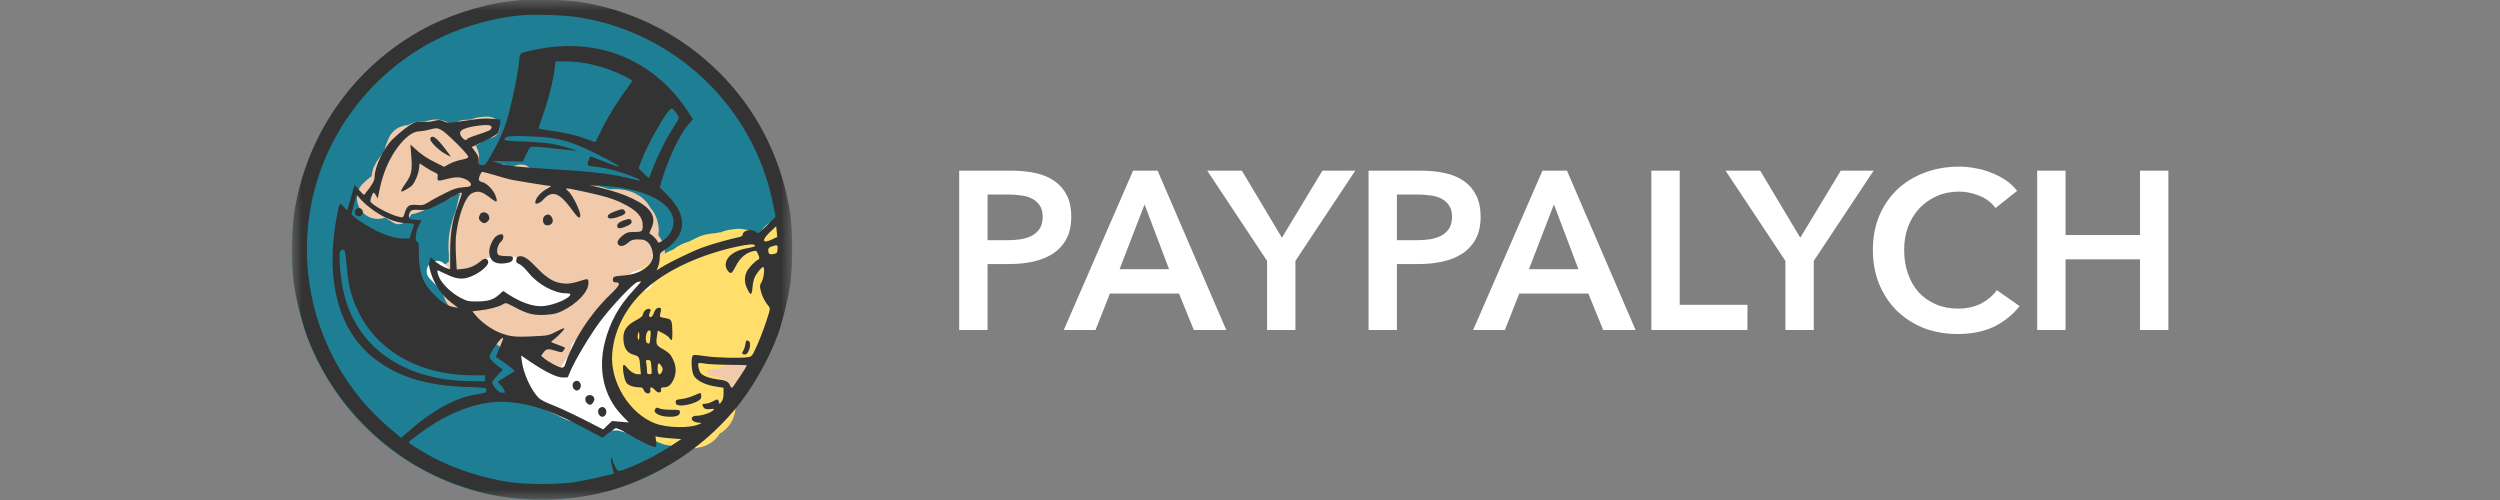 <svg width="120" height="24" viewBox="0 0 120 24" fill="none" xmlns="http://www.w3.org/2000/svg">
<rect x="0" y="0" width="120" height="24" fill="#808080" stroke="none"/>
<mask id="mask0_2157_741" style="mask-type:luminance" maskUnits="userSpaceOnUse" x="14" y="0" width="24" height="24">
<path d="M38 0H14V24H38V0Z" fill="white"/>
</mask>
<g mask="url(#mask0_2157_741)">
<path d="M38 12C38 5.373 32.627 0 26 0C19.373 0 14 5.373 14 12C14 18.627 19.373 24 26 24C32.627 24 38 18.627 38 12Z" fill="#1E7F94"/>
<path d="M22.445 12.736C22.445 12.55 22.445 12.365 22.445 12.179C22.445 12.079 22.454 11.937 22.401 11.85C22.343 11.756 22.375 11.555 22.383 11.457C22.402 11.234 22.445 11.017 22.445 10.792C22.445 10.777 22.45 10.54 22.39 10.648C22.291 10.823 22.281 11.078 22.221 11.271C22.11 11.632 22.045 11.954 22.045 12.33C22.045 12.48 22.045 12.63 22.045 12.78C22.045 12.818 22.067 12.838 22.067 12.789C22.067 12.634 22.073 12.478 22.056 12.324C22.008 11.89 22.01 11.412 22.124 10.989C22.182 10.772 22.239 10.535 22.329 10.332C22.374 10.232 22.394 10.084 22.423 9.976C22.468 9.804 22.501 9.5 22.636 9.366C22.719 9.282 22.974 9.22 23.09 9.22" stroke="#F0CAAB" stroke-linecap="round"/>
<path d="M23.135 8.552C23.134 8.594 23.068 8.849 23.068 8.691C23.068 8.588 23.057 8.568 23.146 8.519C23.215 8.48 23.305 8.449 23.39 8.464C23.569 8.497 23.303 9.029 23.358 9.099C23.388 9.137 23.415 9.019 23.442 8.977C23.5 8.888 23.512 8.876 23.592 8.807C23.72 8.697 23.844 8.594 23.961 8.473C24.052 8.379 24.15 8.301 24.082 8.503C24.013 8.709 23.9 8.902 23.802 9.096C23.72 9.261 23.712 9.216 23.785 9.131C23.897 9.001 24.049 8.88 24.186 8.78C24.196 8.772 24.338 8.658 24.393 8.691C24.472 8.737 24.387 8.974 24.375 9.021C24.322 9.22 24.271 9.426 24.201 9.619C24.186 9.659 24.233 9.488 24.24 9.472C24.284 9.365 24.336 9.26 24.391 9.158C24.395 9.151 24.517 8.984 24.517 9.012C24.517 9.031 23.571 9.237 23.692 9.399C23.841 9.597 23.565 9.631 23.39 9.662C23.161 9.703 22.943 9.686 22.795 9.489C22.755 9.436 22.738 9.306 22.734 9.42C22.725 9.754 22.639 10.078 22.59 10.409C22.567 10.56 22.547 10.713 22.523 10.864C22.506 10.973 22.469 10.989 22.522 10.874C22.66 10.576 22.911 10.263 23.157 10.043C23.202 10.003 23.196 10.112 23.197 10.127C23.209 10.367 23.202 10.609 23.202 10.849C23.202 10.923 23.175 11.068 23.217 10.926C23.256 10.791 23.311 10.653 23.362 10.525C23.475 10.244 23.574 9.904 23.743 9.649C23.75 9.638 23.776 9.625 23.78 9.638C23.794 9.677 23.785 9.722 23.784 9.764C23.78 9.917 23.767 10.025 23.743 10.179C23.714 10.366 23.672 10.551 23.637 10.737C23.628 10.787 23.555 11.013 23.595 10.829C23.632 10.658 23.679 10.487 23.738 10.322C23.776 10.219 23.777 10.272 23.743 10.315C23.582 10.52 23.32 10.635 23.115 10.789C23.07 10.823 22.951 11.029 22.879 10.997C22.819 10.97 22.833 10.856 22.812 10.806C22.805 10.789 22.801 10.842 22.8 10.86C22.793 10.968 22.415 13.694 22.4 13.801C22.335 14.265 22.884 14.361 22.1 13.801C23.412 14.816 22.789 14.226 22.812 14.266C22.838 14.309 22.795 12.355 22.806 12.32C22.963 11.818 23.225 11.336 23.352 10.827C23.377 10.729 23.393 10.836 23.397 10.881C23.426 11.168 23.404 11.477 23.358 11.76C23.315 12.019 23.217 12.297 23.202 12.558C23.196 12.652 23.18 12.472 23.18 12.445C23.18 12.076 23.399 11.66 23.57 11.346C23.666 11.17 23.774 11.003 23.9 10.848C23.968 10.764 23.958 10.957 23.958 10.983C23.958 11.454 23.908 11.953 23.97 12.42C23.972 12.441 23.981 12.608 23.981 12.509C23.981 12.293 23.996 12.078 24.008 11.863C24.049 11.1 24.139 10.323 24.324 9.581C24.327 9.568 24.388 9.34 24.413 9.405C24.477 9.57 24.426 9.842 24.426 10.016C24.426 10.306 24.424 10.596 24.426 10.886C24.427 11.074 24.416 11.294 24.46 11.48C24.532 11.775 24.62 12.683 24.604 12.38C24.599 12.301 24.499 12.308 24.475 12.246C24.465 12.219 24.511 12.139 24.52 12.115C24.676 11.687 24.776 11.237 24.868 10.792C25.011 10.104 25.116 9.391 25.116 8.687C25.116 8.609 25.156 8.4 25.026 8.396C24.845 8.391 24.817 8.49 24.757 8.673C24.664 8.955 24.589 9.253 24.542 9.546C24.537 9.575 24.537 9.613 24.572 9.584C24.678 9.498 24.699 9.301 24.758 9.183C24.784 9.131 24.913 8.901 24.915 9.069C24.916 9.187 24.865 9.439 24.942 9.544C25.001 9.623 25.099 9.457 25.13 9.422C25.237 9.302 25.81 8.843 25.971 8.807C26.012 8.798 25.639 9.195 25.738 9.197C25.98 9.204 26.214 9.163 26.459 9.179C26.651 9.191 26.838 9.264 27.029 9.264C27.11 9.264 27.192 9.26 27.273 9.27C27.778 9.338 28.284 9.444 28.772 9.588C29.091 9.682 29.405 9.789 29.722 9.882C29.828 9.914 29.956 10.043 30.043 10.115C30.114 10.173 30.229 10.239 30.21 10.345C30.179 10.514 30.142 10.762 30.194 10.923C30.201 10.945 30.186 10.87 30.164 10.861C29.874 10.746 29.502 10.838 29.195 10.811C29.021 10.795 28.931 10.618 28.787 10.52C28.63 10.413 28.495 10.254 28.349 10.133C27.949 9.801 27.494 9.444 26.962 9.375C26.632 9.333 26.301 9.313 25.971 9.264C25.749 9.231 25.471 9.15 25.243 9.176C25.203 9.181 25.147 9.222 25.129 9.256C25.089 9.33 25.1 9.473 25.091 9.551C25.061 9.794 25.015 10.034 24.977 10.275C24.924 10.611 24.869 10.95 24.715 11.257C24.694 11.299 24.676 11.294 24.666 11.344C24.632 11.495 24.626 11.644 24.626 11.799C24.626 11.931 24.695 12.013 24.751 12.129C24.804 12.238 24.856 12.345 24.904 12.456C24.949 12.562 25.126 12.552 25.222 12.562C25.284 12.569 25.345 12.58 25.407 12.58C25.511 12.58 25.41 12.307 25.407 12.29C25.343 11.959 25.255 11.629 25.204 11.294C25.202 11.276 25.202 11.25 25.206 11.232C25.211 11.204 25.235 11.116 25.235 11.116C25.227 11.134 25.204 11.219 25.204 11.169C25.204 11.103 25.15 11.291 25.107 11.341C25.075 11.378 25.071 11.397 25.071 11.445C25.071 11.651 25.019 11.854 24.96 12.052C24.884 12.306 24.848 12.007 24.848 11.912" stroke="#F0CAAB" stroke-linecap="round"/>
<path d="M25.494 9.709C25.494 9.918 25.519 10.147 25.489 10.354C25.479 10.42 25.449 10.468 25.449 10.532C25.449 10.63 25.428 10.724 25.427 10.822C25.426 10.883 25.412 11.11 25.471 11.15C25.745 11.338 25.964 11.612 26.227 11.822C26.339 11.911 26.406 12.028 26.483 12.154C26.515 12.206 26.553 12.244 26.47 12.268C26.355 12.301 26.235 12.331 26.12 12.279C26.003 12.226 26.076 12.184 26.174 12.215C26.292 12.252 26.425 12.33 26.517 12.415C26.59 12.482 26.658 12.603 26.706 12.69C26.759 12.783 26.855 12.767 26.945 12.802C27.079 12.854 27.171 12.864 27.314 12.869C27.5 12.876 27.566 12.916 27.714 12.762C27.956 12.511 27.671 12.072 27.536 11.84C27.438 11.672 27.272 11.544 27.123 11.422C26.989 11.313 26.898 11.172 26.784 11.045C26.611 10.853 26.375 10.623 26.407 10.335C26.416 10.259 26.482 10.218 26.527 10.165C26.609 10.069 26.63 10.013 26.757 9.971C26.856 9.938 26.97 10.072 27.047 10.127C27.094 10.161 27.197 10.218 27.224 10.275C27.275 10.383 27.328 10.462 27.43 10.532C27.623 10.666 27.818 10.844 28.038 10.932C28.14 10.973 28.168 11.034 28.239 11.129C28.266 11.165 28.327 11.299 28.396 11.23C28.45 11.176 28.511 11.059 28.542 10.989C28.571 10.923 28.536 10.887 28.51 10.822C28.481 10.746 28.476 10.669 28.476 10.589C28.476 10.548 28.418 10.542 28.398 10.498C28.332 10.353 28.489 10.422 28.566 10.444C28.708 10.487 28.844 10.528 28.987 10.559C29.23 10.614 29.493 10.544 29.733 10.598C29.826 10.619 29.922 10.652 29.922 10.766C29.922 10.876 29.963 10.914 30.055 10.96C30.147 11.006 30.133 10.991 30.078 11.071C30.037 11.13 30.011 11.177 30.011 11.249C30.011 11.43 29.969 11.608 29.966 11.788C29.966 11.83 29.991 11.936 29.934 11.951C29.847 11.976 29.745 11.98 29.655 11.974C29.537 11.966 29.415 11.96 29.299 11.934C29.266 11.927 29.157 11.889 29.126 11.917C29.107 11.934 29.12 12.029 29.121 12.05C29.125 12.185 29.198 12.29 29.279 12.394C29.369 12.51 29.416 12.583 29.456 12.723C29.472 12.78 29.686 12.57 29.712 12.556C29.808 12.501 29.891 12.424 30.011 12.424C30.097 12.424 30.138 12.28 30.189 12.223C30.221 12.188 30.245 12.159 30.3 12.184C30.338 12.201 30.461 12.223 30.419 12.223C30.139 12.223 29.868 12.173 29.591 12.158C29.395 12.147 29.226 12.236 29.043 12.29C28.879 12.339 28.707 12.428 28.655 12.609C28.647 12.638 28.631 12.553 28.631 12.523C28.631 12.485 28.61 12.409 28.586 12.325C28.565 12.254 28.565 12.374 28.565 12.39C28.565 12.5 28.527 12.6 28.505 12.708C28.427 13.086 28.203 13.296 27.902 13.509C27.779 13.597 27.672 13.676 27.573 13.789C27.474 13.902 27.364 13.89 27.224 13.892C26.926 13.898 26.634 13.959 26.334 13.959C26.149 13.959 26.006 13.903 25.828 13.865C25.697 13.837 25.615 13.734 25.494 13.697C25.412 13.672 25.343 13.621 25.261 13.593C25.18 13.566 25.079 13.55 25.003 13.512C24.944 13.482 24.965 13.418 24.925 13.384C24.901 13.364 24.816 13.361 24.788 13.36C24.661 13.352 24.528 13.403 24.402 13.378C24.268 13.351 24.342 13.211 24.29 13.125C24.218 13.008 24.154 12.931 24.058 12.835C24.018 12.794 23.955 12.671 23.882 12.692C23.828 12.707 23.886 13.054 23.89 13.098C23.908 13.285 23.992 13.655 23.733 13.714C23.563 13.754 23.376 13.737 23.202 13.737C23.156 13.737 23.11 13.737 23.063 13.737C23.053 13.737 22.397 13.793 22.4 13.789C22.437 13.733 23.092 13.83 23.113 13.859C23.163 13.927 23.181 13.993 23.213 14.07C23.276 14.224 23.328 14.413 23.508 14.427C23.666 14.439 23.846 14.536 23.998 14.582C24.125 14.621 24.247 14.672 24.371 14.716C24.445 14.742 24.389 14.738 24.347 14.733C24.165 14.713 23.985 14.687 23.803 14.676C23.754 14.673 23.586 14.642 23.541 14.676C23.535 14.681 23.557 14.755 23.558 14.765C23.563 14.876 23.614 14.941 23.674 15.027C23.681 15.038 23.82 14.983 23.857 14.983C23.946 14.983 24.036 14.983 24.125 14.983C24.21 14.983 24.253 14.986 24.324 15.027C24.373 15.055 24.383 15.137 24.437 15.161C24.605 15.236 24.793 15.227 24.977 15.227C25.122 15.227 25.266 15.232 25.41 15.255C25.484 15.267 25.553 15.317 25.627 15.317C25.704 15.317 25.773 15.309 25.85 15.294C25.926 15.28 26 15.272 26.077 15.272C26.14 15.272 25.912 15.303 25.889 15.308C25.713 15.345 25.562 15.428 25.383 15.428C25.312 15.428 25.241 15.428 25.17 15.428C25.105 15.428 25.069 15.441 25.014 15.451C25.001 15.454 24.933 15.492 24.956 15.492C25.042 15.492 25.137 15.465 25.217 15.438C25.491 15.343 25.736 15.272 26.028 15.272C26.083 15.272 26.405 15.234 26.426 15.296C26.433 15.315 26.416 15.356 26.446 15.36C26.577 15.377 26.738 15.337 26.863 15.305C27.088 15.249 27.269 15.026 27.477 14.921C27.587 14.865 27.647 14.825 27.714 14.733C27.762 14.667 27.791 14.599 27.852 14.538C28.002 14.388 28.058 14.17 28.254 14.059C28.356 14.002 28.443 13.94 28.542 13.881C28.652 13.817 28.696 13.741 28.78 13.658C28.939 13.499 29.096 13.339 29.254 13.18" stroke="#F0CAAB" stroke-width="3" stroke-linecap="round"/>
<path d="M26.584 16.985C26.407 16.985 26.282 16.983 26.129 16.896C26.09 16.873 26.181 16.912 26.195 16.918C26.317 16.973 26.412 17.089 26.551 17.12C26.588 17.128 26.804 17.273 26.807 17.23C26.82 16.981 26.807 16.727 26.807 16.478C26.807 16.409 26.78 16.309 26.863 16.294C26.966 16.275 27.088 16.308 27.2 16.294C27.316 16.279 27.391 15.98 27.453 15.882C27.522 15.775 27.583 15.665 27.647 15.556C27.69 15.483 27.722 15.37 27.781 15.311C27.801 15.291 27.745 15.385 27.741 15.316C27.738 15.257 27.791 15.234 27.808 15.183" stroke="#F0CAAB" stroke-width="2" stroke-linecap="round"/>
<path d="M22.791 14.123C22.526 14.102 22.26 14.079 21.994 14.063C21.961 14.061 21.922 14.073 21.893 14.055C21.882 14.048 21.869 14.03 21.863 14.018C21.832 13.956 21.816 13.891 21.784 13.829C21.719 13.707 21.615 13.628 21.542 13.514C21.484 13.424 21.385 13.398 21.331 13.305C21.297 13.246 21.21 13.185 21.154 13.157" stroke="#F0CAAB" stroke-linecap="round"/>
<path d="M23.526 15.298C23.676 15.412 23.802 15.527 23.941 15.638C23.982 15.671 24.059 15.736 24.113 15.739C24.173 15.742 24.295 15.766 24.323 15.823" stroke="#F0CAAB" stroke-linecap="round"/>
<path d="M31.103 12.654C31.148 12.443 31.25 12.264 31.25 12.045" stroke="#F0CAAB" stroke-linecap="round"/>
<path d="M33.581 17.49C33.713 17.49 33.841 17.491 33.971 17.505C33.997 17.508 34.084 17.507 34.105 17.524C34.184 17.587 34.358 17.599 34.456 17.618C34.53 17.632 34.607 17.624 34.682 17.626C34.773 17.628 34.865 17.655 34.952 17.679C35.018 17.696 35.081 17.724 35.146 17.743C35.204 17.76 35.273 17.719 35.327 17.705C35.392 17.687 35.469 17.686 35.526 17.648C35.551 17.633 35.576 17.613 35.602 17.599C35.635 17.581 35.731 17.556 35.736 17.613C35.755 17.803 35.705 17.945 35.572 18.078C35.46 18.19 35.389 18.348 35.258 18.44C35.148 18.518 34.923 18.392 34.923 18.252C34.923 18.187 34.765 18.14 34.718 18.115C34.555 18.027 34.351 18.092 34.183 18.01C34.048 17.943 33.85 17.96 33.77 17.814C33.769 17.812 34.12 17.827 34.191 17.834C34.359 17.849 34.526 17.866 34.694 17.883C34.907 17.905 35.127 17.98 35.33 18.048" stroke="#F0CAAB" stroke-linecap="round"/>
<path d="M20.981 13.021C21.121 13.161 21.265 13.347 21.439 13.448C21.616 13.55 21.788 13.667 21.97 13.76C22.029 13.79 21.923 13.761 21.909 13.757C21.86 13.741 21.808 13.733 21.762 13.711C21.708 13.685 21.66 13.646 21.599 13.646C21.556 13.646 21.617 13.742 21.635 13.76C21.686 13.812 21.768 13.864 21.833 13.9C21.892 13.932 21.954 13.973 22.015 14.003C22.137 14.061 22.263 14.099 22.379 14.166C22.49 14.229 22.626 14.252 22.735 14.323C22.771 14.346 22.804 14.378 22.842 14.398C22.878 14.417 22.863 14.358 22.869 14.344C22.878 14.323 23.161 14.323 23.193 14.323C23.265 14.321 23.331 14.303 23.401 14.29C23.489 14.274 23.55 14.263 23.618 14.197C23.693 14.124 23.784 14.07 23.857 13.997C23.909 13.945 23.994 13.916 24.052 13.873C24.099 13.837 24.312 14.005 24.381 14.03C24.433 14.049 24.491 14.043 24.543 14.062C24.58 14.075 24.622 14.106 24.657 14.114C24.727 14.129 24.783 14.17 24.846 14.203C24.95 14.257 25.07 14.305 25.182 14.341C25.314 14.383 25.428 14.385 25.54 14.47C25.604 14.519 25.648 14.53 25.729 14.531C25.911 14.533 26.074 14.556 26.252 14.588C26.382 14.613 26.504 14.559 26.627 14.518C26.804 14.459 26.921 14.305 27.087 14.226C27.11 14.215 27.136 14.202 27.156 14.186C27.158 14.184 27.182 14.168 27.178 14.167C27.092 14.143 26.991 14.144 26.903 14.124C26.661 14.072 26.451 13.959 26.228 13.857C26.168 13.829 26.102 13.811 26.043 13.782C25.895 13.708 25.769 13.605 25.629 13.519C25.503 13.441 25.414 13.365 25.346 13.229C25.311 13.158 25.241 13.078 25.181 13.024C25.172 13.017 25.149 13.016 25.137 13.008C25.101 12.984 25.077 12.954 25.032 12.946C24.862 12.916 24.702 12.855 24.535 12.802C24.382 12.753 24.321 12.95 24.192 13.005C24.141 13.028 23.951 13.044 23.896 13.013C23.818 12.97 23.715 12.978 23.636 12.925C23.608 12.906 23.537 12.839 23.56 12.862C23.585 12.887 23.638 12.878 23.669 12.878C23.716 12.878 23.764 12.878 23.811 12.878C23.867 12.878 23.917 12.902 23.971 12.904C24.124 12.91 24.277 12.905 24.434 12.924C24.563 12.94 24.665 12.984 24.77 13.063C24.834 13.111 24.884 13.141 24.954 13.176C25.126 13.262 25.27 13.388 25.415 13.512C25.629 13.695 25.804 13.937 26.086 14.02C26.235 14.065 26.377 14.124 26.528 14.161C26.636 14.186 26.783 14.18 26.883 14.225C26.92 14.242 26.956 14.215 26.982 14.191C27.048 14.131 27.117 14.115 27.205 14.114C27.221 14.114 27.349 14.12 27.314 14.127C27.175 14.158 27.017 14.148 26.877 14.148C26.555 14.147 26.234 14.125 25.913 14.109C25.793 14.103 25.675 14.101 25.555 14.101C25.513 14.101 25.456 14.109 25.415 14.094C25.392 14.086 25.381 14.047 25.372 14.028C25.337 13.957 25.294 13.897 25.237 13.841C25.081 13.686 24.873 13.585 24.694 13.461C24.624 13.413 24.543 13.387 24.465 13.357C24.378 13.322 24.287 13.242 24.369 13.38C24.439 13.498 24.521 13.608 24.59 13.727C24.616 13.773 24.306 13.727 24.28 13.721C24.126 13.688 24.007 13.608 23.945 13.465C23.901 13.364 23.635 13.595 23.61 13.626C23.518 13.742 23.547 13.874 23.39 13.925C23.162 13.998 22.955 13.959 22.725 13.913C22.521 13.873 22.358 13.82 22.188 13.701C22.119 13.653 22.047 13.614 21.977 13.567C21.945 13.546 21.918 13.52 21.882 13.506C21.831 13.485 22.01 13.508 22.021 13.509C22.168 13.525 22.286 13.489 22.43 13.464C22.48 13.455 22.537 13.448 22.584 13.432C22.678 13.4 22.764 13.317 22.853 13.271C22.946 13.222 23.039 13.17 23.134 13.123C23.168 13.105 23.227 13.095 23.255 13.07C23.313 13.019 23.435 13.047 23.51 13.047C23.589 13.047 23.516 13.213 23.5 13.25C23.438 13.395 23.329 13.469 23.206 13.555C23.146 13.597 23.11 13.665 23.047 13.705C22.998 13.737 22.926 13.754 22.868 13.762C22.839 13.767 22.824 13.763 22.83 13.73C22.837 13.692 22.876 13.671 22.904 13.649C22.973 13.596 23.044 13.541 23.093 13.467C23.132 13.409 23.138 13.368 23.189 13.324C23.252 13.271 23.319 13.207 23.401 13.191" stroke="white" stroke-linecap="round"/>
<path d="M33.804 19.51C33.647 19.485 33.501 19.478 33.354 19.411C33.298 19.385 33.215 19.4 33.154 19.4C33.05 19.4 33.033 19.369 33.033 19.256C33.033 19.109 32.998 19.03 32.867 18.969C32.698 18.89 32.572 18.725 32.405 18.651C32.266 18.589 32.421 19 32.449 19.056C32.523 19.2 32.619 19.321 32.692 19.466C32.766 19.613 32.863 19.669 33.011 19.752C33.113 19.809 33.237 19.876 33.297 19.982C33.334 20.046 33.051 20.016 32.989 20.016C32.821 20.016 32.645 19.968 32.484 19.917C32.403 19.892 32.308 19.909 32.23 19.873C31.952 19.747 31.73 19.532 31.459 19.378C31.334 19.306 31.219 19.254 31.117 19.157C31.054 19.098 31.009 19.073 30.958 19.003C30.909 18.938 30.84 18.884 30.781 18.832C30.692 18.752 30.653 18.655 30.583 18.567C30.522 18.492 30.523 18.534 30.561 18.607C30.588 18.658 30.588 18.572 30.588 18.552C30.588 18.503 30.556 18.469 30.539 18.425C30.482 18.278 30.376 18.17 30.329 18.017C30.295 17.908 30.263 17.773 30.258 17.659C30.254 17.579 30.192 17.521 30.192 17.439C30.192 17.278 30.196 17.116 30.192 16.955C30.191 16.942 30.152 16.66 30.209 16.717C30.259 16.767 30.258 16.964 30.258 16.739C30.258 16.547 30.274 16.384 30.323 16.215C30.343 16.145 30.344 16.079 30.38 16.007C30.453 15.861 30.596 15.691 30.631 15.534C30.683 15.298 30.843 15.158 31.006 14.994C31.167 14.834 31.232 14.745 31.315 14.523C31.39 14.322 31.439 14.209 31.619 14.111C31.942 13.934 32.339 13.871 32.703 13.871C32.813 13.871 32.857 13.861 32.857 13.992C32.857 14.023 32.835 14.007 32.825 14C32.727 13.928 32.699 13.771 32.669 13.663C32.608 13.445 32.707 13.428 32.913 13.363C33.103 13.303 33.243 13.106 33.432 13.054C33.68 12.987 33.895 12.857 34.122 12.748C34.231 12.696 34.38 12.698 34.499 12.686C34.606 12.675 34.71 12.637 34.817 12.637C34.891 12.637 35.002 12.638 35.068 12.603C35.146 12.561 35.18 12.51 35.28 12.505C35.369 12.5 35.507 12.43 35.539 12.559C35.626 12.906 35.619 13.276 35.716 13.621C35.756 13.764 35.733 13.908 35.755 14.054C35.784 14.251 35.787 14.44 35.787 14.639C35.787 14.945 35.81 15.259 35.76 15.562C35.728 15.75 35.622 15.802 35.466 15.88C35.379 15.924 35.297 15.997 35.191 15.969C35.096 15.944 35.023 15.856 34.974 15.777C34.781 15.468 34.682 15.103 34.658 14.742C34.64 14.465 34.683 14.172 34.476 13.954C34.331 13.801 34.22 13.986 34.179 14.13C34.049 14.575 34.01 15.037 34.041 15.496C34.054 15.674 34.083 15.828 34.155 15.991C34.174 16.033 34.212 16.184 34.169 16.218C34.146 16.236 34.059 16.19 34.032 16.191C33.912 16.193 33.809 16.269 33.687 16.256C33.627 16.249 33.575 16.221 33.521 16.197C33.464 16.171 33.407 16.237 33.359 16.262C33.063 16.418 32.743 16.436 32.659 16.827C32.627 16.975 32.643 17.165 32.506 17.268C32.47 17.295 32.419 17.278 32.378 17.275C32.224 17.264 32.105 17.313 31.949 17.251C31.759 17.175 31.51 17.03 31.508 16.795C31.508 16.712 31.548 16.625 31.556 16.541C31.561 16.492 31.554 16.443 31.562 16.394C31.612 16.101 31.809 15.832 32.01 15.621C32.111 15.514 32.206 15.351 32.35 15.303" stroke="#FFDE6C" stroke-width="3" stroke-linecap="round"/>
<path d="M34.487 19.334C34.487 19.06 34.675 18.723 34.4 18.601C34.269 18.542 33.993 18.61 33.858 18.55C33.691 18.475 33.482 18.369 33.351 18.242C33.312 18.204 33.296 18.176 33.263 18.134C33.24 18.104 33.223 18.032 33.198 18.012C33.145 17.97 33.131 17.814 33.11 17.747C33.072 17.625 33.055 17.5 33.055 17.374C33.055 17.284 33.057 17.205 33.076 17.12C33.105 16.99 33.206 17.021 33.319 17.021C33.429 17.021 33.487 16.905 33.596 16.894C33.691 16.884 33.787 16.889 33.883 16.889C33.948 16.889 34.002 16.919 34.069 16.91C34.123 16.902 34.116 16.931 34.161 16.933C34.314 16.939 34.467 16.933 34.619 16.933C34.747 16.933 34.875 16.933 35.003 16.933C35.264 16.933 35.517 16.889 35.776 16.889C35.822 16.889 35.868 16.891 35.914 16.889C35.965 16.887 35.922 16.802 35.98 16.789C36.002 16.784 36.123 16.609 36.146 16.572C36.258 16.4 36.337 16.172 36.425 15.985C36.485 15.858 36.479 15.731 36.523 15.607C36.578 15.452 36.685 15.325 36.746 15.176C36.823 14.99 36.735 14.392 36.817 14.576C36.856 14.663 36.773 14.399 36.766 14.379C36.684 14.169 36.552 13.98 36.483 13.765C36.45 13.662 36.469 13.539 36.487 13.435C36.531 13.18 36.513 12.903 36.536 12.645C36.548 12.507 36.537 12.387 36.624 12.277C36.705 12.173 36.914 12.087 37.042 12.087C37.081 12.087 37.138 12.097 37.174 12.082C37.213 12.066 37.218 12.151 37.218 12.095C37.218 11.991 37.194 11.134 37.169 11.145C37.077 11.184 36.978 11.325 36.942 11.419C36.888 11.56 36.864 11.565 36.752 11.616C36.63 11.671 36.529 11.77 36.457 11.884C36.379 12.009 36.591 12.008 36.656 12.021C36.855 12.06 36.963 12.125 37.135 12.219C37.199 12.254 37.431 12.31 37.423 12.307C37.002 12.178 36.55 12.186 36.117 12.13C36.011 12.116 35.737 12.122 35.809 12.043C35.846 12.002 35.872 11.945 35.892 11.893C35.897 11.881 35.934 11.867 35.921 11.867C35.774 11.867 35.628 11.865 35.483 11.899C35.317 11.937 35.118 11.979 34.983 12.087C34.962 12.104 34.86 12.172 34.868 12.172C34.952 12.172 35.047 12.128 35.131 12.114C35.266 12.09 35.4 12.087 35.537 12.087C35.618 12.087 35.677 12.055 35.756 12.043C35.813 12.034 35.883 12.029 35.931 11.994C35.969 11.966 35.983 11.917 36.024 11.889C36.088 11.844 36.163 11.823 36.034 11.823C35.96 11.823 35.709 11.761 35.697 11.845C35.663 12.082 35.301 12.272 35.132 12.4C34.985 12.512 34.832 12.628 34.717 12.775C34.598 12.927 34.519 13.115 34.387 13.257C34.331 13.317 34.289 13.304 34.289 13.232" stroke="#FFDE6C" stroke-linecap="round"/>
<path d="M18.137 9.508C18.312 9.332 18.626 9.151 18.726 8.924C18.763 8.842 18.796 8.746 18.821 8.659C18.841 8.586 18.831 8.487 18.859 8.42C18.933 8.244 19.056 8.111 19.192 7.963C19.281 7.867 19.384 7.748 19.384 7.611C19.384 7.545 19.429 7.467 19.438 7.397C19.452 7.294 19.519 7.205 19.541 7.107C19.594 6.868 19.773 7.113 19.941 7.173C20.064 7.218 20.205 7.271 20.285 7.38C20.38 7.507 20.516 7.656 20.657 7.73C20.759 7.784 20.887 7.837 21.002 7.837C21.173 7.837 21.109 7.685 21.081 7.546C21.022 7.25 20.944 7.008 20.657 6.896C20.482 6.829 20.285 6.808 20.114 6.857C19.958 6.901 20.458 6.915 20.604 6.842C20.762 6.763 21.009 6.64 21.128 6.855C21.236 7.049 21.497 7.136 21.606 7.333C21.639 7.393 21.721 7.677 21.758 7.677C21.814 7.677 21.85 7.588 21.917 7.573C22.011 7.552 22.022 7.563 21.955 7.462C21.898 7.376 21.85 7.239 21.85 7.134C21.85 7.073 21.826 6.989 21.771 6.961" stroke="#F0CAAB" stroke-width="2" stroke-linecap="round"/>
<path d="M22.01 6.537C22.255 6.537 22.488 6.498 22.726 6.484C22.762 6.482 22.899 6.284 22.938 6.245C22.994 6.19 23.098 6.139 23.177 6.139C23.217 6.139 23.256 6.139 23.296 6.139C23.372 6.139 23.332 6.124 23.309 6.153C23.272 6.199 23.056 6.219 23.003 6.219C22.85 6.219 22.705 6.245 22.553 6.245C22.498 6.245 22.227 6.246 22.195 6.285C22.173 6.313 22.479 6.272 22.52 6.266C22.701 6.237 22.886 6.218 23.066 6.181C23.128 6.168 23.215 6.183 23.262 6.145C23.276 6.134 23.507 6.134 23.489 6.119C23.439 6.074 23.198 6.111 23.136 6.114C22.942 6.123 22.755 6.216 22.573 6.278C22.351 6.353 22.142 6.414 21.917 6.472C21.746 6.516 21.588 6.537 21.413 6.537C21.334 6.537 21.217 6.558 21.155 6.602C20.713 6.913 20.101 7.073 19.821 7.57C19.75 7.697 19.814 7.949 19.689 8.049C19.585 8.132 19.542 8.327 19.442 8.426C19.202 8.667 20.012 8.045 20.253 7.804C20.274 7.783 20.498 7.557 20.498 7.69C20.498 7.82 20.384 7.898 20.299 7.983C20.178 8.103 20.066 8.241 19.969 8.381C19.872 8.52 19.776 8.669 19.756 8.845C19.754 8.87 19.716 9.032 19.755 8.972C19.834 8.851 19.891 8.722 19.982 8.606C20.022 8.555 20.445 8.181 20.445 8.344C20.445 8.555 20.406 9.189 20.418 8.977C20.42 8.937 20.504 8.491 20.598 8.586C20.673 8.66 20.585 8.871 20.738 8.871C20.852 8.871 21.108 8.545 21.108 8.74C21.108 8.868 20.923 9.015 20.89 8.818C20.874 8.727 20.875 8.46 20.841 8.546C20.829 8.575 20.818 8.705 20.763 8.68C20.643 8.626 20.535 8.502 20.387 8.537C20.185 8.585 20.157 8.748 20.153 8.919C20.146 9.204 19.936 9.238 19.696 9.131C19.552 9.066 19.376 8.985 19.252 8.885C19.198 8.84 19.145 8.631 19.145 8.702C19.145 8.823 19.173 8.978 19.199 9.097C19.219 9.183 19.185 9.241 19.211 9.324C19.241 9.42 19.251 9.56 19.251 9.661C19.251 9.77 19.196 9.769 19.105 9.788C18.986 9.813 18.871 9.858 18.753 9.885C18.689 9.9 18.629 9.955 18.561 9.959C18.452 9.965 18.603 9.88 18.667 9.912C18.737 9.947 18.801 10.033 18.859 10.086C18.928 10.148 19.016 10.195 19.107 10.198C19.16 10.199 19.097 10.284 19.145 10.257C19.19 10.231 19.357 10.002 19.357 9.946C19.357 9.844 19.437 9.729 19.484 9.641C19.567 9.484 19.538 9.637 19.575 9.688C19.627 9.76 19.699 9.799 19.793 9.772C19.859 9.753 19.934 9.711 20.007 9.695C20.073 9.68 20.09 9.669 20.15 9.629C20.218 9.584 20.354 9.558 20.403 9.495C20.452 9.432 20.507 9.366 20.564 9.309C20.646 9.227 20.623 9.127 20.663 9.031C20.684 8.978 20.591 9.048 20.566 9.057C20.491 9.084 20.552 9.131 20.577 9.169C20.664 9.302 20.582 9.363 20.742 9.302C20.909 9.238 21.076 9.19 21.24 9.116C21.31 9.085 21.371 9.112 21.426 9.044C21.5 8.952 21.745 8.818 21.864 8.818C21.94 8.818 22.036 8.775 22.116 8.764C22.227 8.748 22.317 8.705 22.434 8.712C22.479 8.715 22.409 8.725 22.353 8.686C22.282 8.636 22.22 8.633 22.136 8.633C21.997 8.633 21.861 8.606 21.719 8.606C21.489 8.606 21.259 8.606 21.028 8.606" stroke="#F0CAAB" stroke-linecap="round"/>
<path d="M30.86 13.445C30.771 13.445 30.71 13.455 30.628 13.492C30.575 13.515 30.572 13.55 30.535 13.588C30.482 13.641 30.424 13.683 30.386 13.751C30.373 13.774 30.373 13.764 30.351 13.766C30.278 13.773 30.173 13.928 30.136 13.981C30.079 14.061 30.005 14.139 29.958 14.224C29.937 14.262 29.89 14.313 29.886 14.355C29.882 14.388 29.863 14.365 29.844 14.368C29.756 14.382 29.652 14.519 29.599 14.585C29.486 14.724 29.396 14.874 29.295 15.024C29.266 15.067 29.233 15.123 29.194 15.158C29.172 15.177 29.166 15.271 29.159 15.31C29.131 15.449 29.104 15.564 29.053 15.696C28.986 15.872 28.964 16.065 28.895 16.238C28.795 16.489 28.755 16.781 28.742 17.05C28.74 17.102 28.715 17.188 28.71 17.254C28.695 17.421 28.69 17.585 28.69 17.753C28.69 17.993 28.692 18.217 28.778 18.446C28.815 18.543 28.831 18.641 28.867 18.737C28.927 18.895 29.032 19.038 29.118 19.183C29.187 19.3 29.255 19.405 29.341 19.51C29.394 19.575 29.442 19.643 29.496 19.706C29.537 19.756 29.595 19.792 29.639 19.84C29.737 19.949 29.844 20.042 29.951 20.138C29.998 20.181 29.845 20.105 29.831 20.099C29.719 20.051 29.599 20.023 29.486 19.979C29.43 19.958 29.36 19.942 29.471 19.977C29.611 20.019 29.744 20.087 29.872 20.157C29.926 20.187 29.983 20.199 30.036 20.229C30.052 20.239 30.071 20.24 30.084 20.252C30.114 20.283 29.999 20.232 29.956 20.222C29.852 20.198 29.747 20.151 29.639 20.151C29.553 20.151 29.503 20.187 29.411 20.154C29.359 20.136 29.294 20.092 29.242 20.119C29.206 20.138 29.172 20.176 29.129 20.177C29.089 20.179 29.044 20.2 29.008 20.219C28.99 20.228 28.988 20.283 28.956 20.301C28.922 20.32 28.877 20.294 28.846 20.28C28.621 20.176 28.425 20.035 28.212 19.911C28.161 19.881 28.095 19.859 28.05 19.818C27.997 19.768 27.913 19.788 27.844 19.78C27.654 19.758 27.485 19.737 27.312 19.651C27.136 19.563 26.964 19.467 26.781 19.393C26.529 19.291 26.294 19.158 26.045 19.049C26 19.03 25.854 18.994 25.844 18.93C25.831 18.841 25.746 18.755 25.702 18.68C25.582 18.471 25.496 18.24 25.398 18.02C25.321 17.845 25.246 17.669 25.188 17.487C25.173 17.44 25.171 17.381 25.168 17.331C25.166 17.299 25.153 17.263 25.142 17.233C25.138 17.222 25.111 17.139 25.119 17.187C25.176 17.506 25.433 17.598 25.671 17.759C25.854 17.882 26.051 17.967 26.254 18.053C26.409 18.119 26.548 18.183 26.71 18.221C26.796 18.241 26.883 18.277 26.972 18.28C27.055 18.282 27.143 18.185 27.193 18.13C27.32 17.99 27.392 17.804 27.496 17.647C27.497 17.646 27.524 17.591 27.536 17.604C27.538 17.605 27.543 17.613 27.547 17.611C27.6 17.585 27.671 17.503 27.708 17.468C27.958 17.236 28.231 17.023 28.346 16.693C28.379 16.597 28.356 16.489 28.391 16.394C28.398 16.376 28.395 16.381 28.371 16.394C28.236 16.465 28.119 16.573 28.006 16.673C27.976 16.699 27.884 16.754 27.884 16.805C27.884 16.847 27.964 16.794 27.978 16.784C28.049 16.734 28.09 16.653 28.133 16.58C28.216 16.437 28.295 16.293 28.362 16.141C28.415 16.023 28.467 15.911 28.55 15.811C28.638 15.704 28.831 15.341 28.785 15.471C28.724 15.648 28.623 15.819 28.549 15.99C28.353 16.439 28.172 16.894 28.052 17.37C28.005 17.558 27.958 17.748 27.947 17.943C27.94 18.068 27.939 18.216 28.029 18.316C28.106 18.403 28.224 18.457 28.328 18.504C28.357 18.517 28.449 18.54 28.417 18.54C28.382 18.54 28.368 18.172 28.366 18.151C28.348 17.942 28.356 17.74 28.352 17.532C28.351 17.487 28.322 17.458 28.314 17.416C28.312 17.403 28.313 17.387 28.315 17.375C28.334 17.252 28.336 17.464 28.336 17.465C28.33 17.929 28.322 18.393 28.338 18.856C28.345 19.067 28.341 19.319 28.417 19.523C28.478 19.685 28.646 19.753 28.798 19.808C28.864 19.831 28.932 19.852 29.001 19.865C29.025 19.87 29.163 19.915 29.12 19.863C29.026 19.75 28.91 19.654 28.808 19.547C28.731 19.465 28.658 19.38 28.575 19.304C28.537 19.268 28.468 19.227 28.448 19.177C28.431 19.136 28.443 19.072 28.443 19.029C28.445 18.889 28.572 19.086 28.603 19.124C28.609 19.13 28.737 19.285 28.645 19.239C28.402 19.119 28.172 18.899 27.991 18.7C27.858 18.553 27.782 18.419 27.794 18.221C27.797 18.183 27.814 18.151 27.803 18.111C27.78 18.024 27.682 18.194 27.676 18.205C27.569 18.389 27.546 18.573 27.65 18.761C27.794 19.02 28.02 19.228 28.19 19.469C28.203 19.487 28.289 19.575 28.214 19.522C27.932 19.32 27.626 19.09 27.432 18.798C27.383 18.723 27.331 18.629 27.293 18.546C27.289 18.538 27.288 18.515 27.28 18.511C27.274 18.507 27.275 18.524 27.274 18.53C27.27 18.609 27.284 18.691 27.299 18.767C27.336 18.945 27.386 19.126 27.46 19.294C27.471 19.318 27.515 19.384 27.499 19.363C27.345 19.153 26.985 19.097 26.903 18.833C26.885 18.774 26.852 18.738 26.819 18.689C26.799 18.658 26.793 18.548 26.748 18.546C26.659 18.541 26.689 18.719 26.689 18.764C26.689 18.859 26.678 18.878 26.576 18.869C26.538 18.866 26.463 18.847 26.445 18.823C26.385 18.743 26.277 18.697 26.205 18.628C26.137 18.563 26.086 18.484 26.02 18.419C25.988 18.386 25.923 18.375 25.909 18.332" stroke="white" stroke-linecap="round"/>
<path d="M25.105 -0.016C25.024 -0.005 24.733 0.032 24.467 0.063C23.063 0.226 21.388 0.782 20.102 1.512C16.854 3.371 14.684 6.542 14.117 10.27C13.99 11.084 13.995 12.89 14.117 13.683C14.235 14.402 14.516 15.526 14.72 16.088C15.971 19.474 18.728 22.178 22.119 23.334C23.441 23.79 24.559 23.969 26.024 23.969C28.031 23.969 29.686 23.58 31.437 22.688C32.984 21.905 34.296 20.85 35.379 19.527C36.129 18.603 36.905 17.238 37.329 16.088C37.544 15.5 37.824 14.381 37.932 13.657C38.054 12.832 38.054 11.079 37.932 10.27C37.615 8.217 36.834 6.343 35.634 4.752C33.714 2.221 30.931 0.562 27.781 0.084C27.276 0.005 25.432 -0.063 25.105 -0.016ZM27.735 0.824C32.422 1.554 36.16 5.119 37.099 9.761L37.232 10.407L36.813 10.821C36.39 11.231 36.39 11.231 36.282 11.131C36.099 10.958 35.649 11.052 35.649 11.268C35.649 11.31 35.588 11.357 35.511 11.373C35.047 11.473 34.225 11.698 33.786 11.856C33.275 12.034 32.142 12.58 31.733 12.843L31.518 12.979L31.59 12.796C31.631 12.691 31.667 12.507 31.667 12.376C31.667 12.155 31.682 12.134 31.912 11.987C32.974 11.284 33.02 10.354 32.039 9.367L31.667 8.994L31.799 8.553C32.111 7.54 32.667 6.39 33.06 5.954L33.265 5.723L32.969 5.277C31.922 3.691 30.339 2.631 28.562 2.316C27.582 2.142 26.571 2.179 25.473 2.431C24.922 2.557 24.957 2.515 24.901 3.077C24.855 3.555 24.59 4.836 24.391 5.566C24.197 6.243 23.972 6.763 23.538 7.503C23.298 7.918 23.272 7.939 23.119 7.923C22.971 7.907 22.961 7.897 22.976 7.718C22.992 7.571 22.956 7.482 22.818 7.293L22.644 7.057L23.221 6.784C23.538 6.631 23.839 6.458 23.885 6.406C23.936 6.348 23.982 6.185 23.997 6.022L24.018 5.739L23.62 5.702C23.308 5.671 23.022 5.692 22.353 5.791C21.526 5.912 21.49 5.912 21.296 5.823C21.118 5.744 21.072 5.744 20.832 5.807C20.684 5.844 20.454 5.865 20.306 5.849C20.137 5.828 19.984 5.849 19.857 5.902C19.647 5.996 19.208 6.332 18.846 6.684C18.422 7.093 17.983 8.007 17.983 8.474C17.983 8.674 17.865 8.879 17.482 9.351C17.472 9.367 17.36 9.262 17.242 9.125L17.018 8.873L16.91 9.257C16.849 9.467 16.778 9.735 16.742 9.85C16.711 9.966 16.681 10.071 16.67 10.086C16.66 10.097 16.584 10.029 16.497 9.929C16.303 9.693 16.287 9.724 16.15 10.475C15.603 13.452 16.257 15.888 17.967 17.211C19.106 18.093 20.5 18.519 22.415 18.576C23.339 18.608 23.344 18.608 23.344 18.729C23.344 18.855 23.318 18.86 22.833 18.939C21.858 19.086 20.704 19.726 19.545 20.766L19.259 21.018L18.784 20.624C14.424 16.98 13.448 10.674 16.502 5.912C17.554 4.279 18.988 2.951 20.689 2.037C21.965 1.349 23.487 0.887 24.932 0.74C25.58 0.677 27.076 0.719 27.735 0.824ZM28.098 3.03C28.363 3.077 28.817 3.192 29.108 3.292C29.624 3.465 30.339 3.812 30.339 3.885C30.339 3.906 30.232 4.064 30.104 4.237C29.696 4.768 29.195 5.581 28.884 6.206C28.721 6.537 28.583 6.81 28.578 6.821C28.572 6.826 28.419 6.773 28.235 6.705C27.663 6.484 27.015 6.337 26.111 6.222C25.887 6.196 25.841 6.175 25.866 6.101C25.876 6.054 26.004 5.681 26.147 5.272C26.382 4.584 26.566 3.812 26.637 3.192L26.668 2.946H27.143C27.403 2.946 27.832 2.982 28.098 3.03ZM32.448 5.398C32.524 5.503 32.586 5.618 32.586 5.655C32.586 5.692 32.458 5.917 32.3 6.159C31.907 6.758 31.447 7.718 31.187 8.48C31.156 8.569 31.125 8.553 30.901 8.327L30.651 8.075L30.778 7.739C31.09 6.883 32.065 5.198 32.244 5.203C32.279 5.209 32.366 5.293 32.448 5.398ZM23.517 6.022C23.645 6.07 23.614 6.19 23.461 6.274C23.38 6.311 23.119 6.406 22.874 6.484C22.634 6.558 22.425 6.647 22.415 6.684C22.384 6.773 22.241 6.7 22.139 6.542C22.021 6.358 22.083 6.253 22.353 6.159C22.68 6.043 23.369 5.965 23.517 6.022ZM21.184 6.238C21.409 6.348 22.476 7.409 22.476 7.519C22.476 7.582 22.394 7.619 22.159 7.666C21.981 7.697 21.72 7.787 21.577 7.865L21.317 8.007L20.929 7.813C20.495 7.603 20.199 7.403 19.908 7.125C19.8 7.02 19.708 6.936 19.703 6.936C19.698 6.936 19.713 7.167 19.739 7.456C19.8 8.175 19.759 8.39 19.484 8.774C19.279 9.062 19.218 9.194 19.285 9.194C19.356 9.194 19.703 8.984 19.78 8.9C19.933 8.716 20.081 8.369 20.112 8.102L20.142 7.839L20.418 8.023C20.571 8.123 20.77 8.238 20.862 8.275C21.01 8.338 21.026 8.369 21.005 8.506C20.98 8.7 21.031 8.705 21.455 8.59C21.608 8.548 21.838 8.511 21.965 8.511C22.246 8.511 22.604 8.705 22.604 8.852C22.604 8.947 22.558 8.963 22.241 8.989C21.945 9.01 21.781 9.062 21.373 9.267C21.097 9.404 20.74 9.593 20.587 9.693C20.337 9.845 20.275 9.861 20.02 9.84C19.647 9.803 19.54 9.866 19.438 10.191C19.356 10.443 19.351 10.449 19.193 10.417C18.738 10.328 17.778 9.808 17.778 9.651C17.778 9.53 17.886 9.246 17.937 9.246C17.957 9.246 18.013 9.309 18.054 9.388L18.126 9.535L18.156 9.404C18.274 8.821 18.32 8.642 18.447 8.285C18.82 7.225 19.586 6.311 20.112 6.306C20.219 6.301 20.433 6.269 20.587 6.227C20.959 6.133 20.975 6.133 21.184 6.238ZM26.586 6.642C27.321 6.779 27.817 6.968 28.894 7.519C29.951 8.065 29.987 8.154 28.976 7.745C28.664 7.619 28.384 7.514 28.358 7.514C28.292 7.514 28.174 7.86 28.215 7.928C28.23 7.955 28.419 7.991 28.634 8.012C29.088 8.054 29.762 8.233 30.339 8.464C30.788 8.637 30.85 8.721 30.462 8.621C29.44 8.354 28.572 8.243 26.535 8.123C24.794 8.012 24.299 7.96 23.931 7.834L23.625 7.729L24.355 7.739L25.09 7.755L25.264 7.398C25.437 7.041 25.437 7.041 25.657 7.041C25.774 7.041 26.275 7.088 26.765 7.146C27.255 7.199 27.663 7.241 27.674 7.23C27.699 7.204 26.892 6.983 26.459 6.899C26.249 6.862 25.657 6.815 25.146 6.794C24.396 6.768 24.212 6.747 24.212 6.689C24.212 6.652 24.263 6.595 24.329 6.568C24.493 6.49 26.04 6.547 26.586 6.642ZM23.752 8.406C24.049 8.495 24.38 8.59 24.498 8.616C24.666 8.658 26.321 8.926 26.448 8.931C26.469 8.936 26.392 8.984 26.28 9.047C25.958 9.215 25.693 9.519 25.693 9.719C25.693 9.834 25.912 9.761 26.065 9.593C26.499 9.115 26.831 9.225 27.429 10.034C27.74 10.454 27.806 10.512 27.852 10.386C27.909 10.228 27.495 9.367 27.276 9.173C27.071 8.999 27.097 8.999 28.026 9.199C28.971 9.399 29.4 9.525 29.854 9.745C30.564 10.086 30.85 10.396 30.85 10.827C30.85 11.115 30.819 11.136 30.395 11.136C30.15 11.136 30.069 11.163 29.915 11.284C29.66 11.483 29.583 11.64 29.686 11.751C29.793 11.856 29.961 11.814 30.166 11.635C30.314 11.504 30.446 11.478 30.799 11.499C31.054 11.52 31.243 11.719 31.314 12.055C31.365 12.291 31.36 12.354 31.284 12.523C31.115 12.88 30.579 13.174 30.007 13.216C29.466 13.258 29.42 13.273 29.42 13.42C29.42 13.525 29.445 13.552 29.548 13.552C29.813 13.552 29.752 13.699 29.297 14.134C28.302 15.095 27.51 16.329 27.107 17.553C27.087 17.605 27.025 17.647 26.964 17.647C26.836 17.647 26.351 17.39 26.127 17.206L25.974 17.08L26.081 16.928C26.219 16.739 26.311 16.723 26.673 16.838C26.964 16.928 26.974 16.928 27.046 16.828C27.087 16.776 27.122 16.712 27.122 16.697C27.122 16.681 26.964 16.613 26.77 16.544C26.428 16.424 26.418 16.413 26.525 16.34C26.688 16.23 27.02 15.904 27.076 15.794C27.117 15.725 27.025 15.752 26.729 15.904C26.331 16.109 26.326 16.109 25.54 16.145C24.702 16.188 24.457 16.156 23.957 15.956C23.599 15.815 23.099 15.452 22.859 15.169L22.675 14.943L23.022 14.901C23.466 14.854 23.936 14.728 24.13 14.612C24.278 14.523 24.283 14.523 24.692 14.738C25.31 15.069 25.621 15.148 26.193 15.111C26.571 15.09 26.729 15.053 26.985 14.927C27.699 14.581 28.246 14.003 28.246 13.594C28.246 13.357 28.235 13.357 27.786 13.504C27.015 13.756 26.453 13.578 25.785 12.869C25.356 12.418 25.146 12.276 24.937 12.302C24.83 12.312 24.794 12.349 24.784 12.465C24.768 12.586 24.794 12.622 24.937 12.68C25.029 12.722 25.228 12.911 25.391 13.116C25.81 13.641 26.607 14.077 27.148 14.077C27.276 14.077 27.378 14.098 27.378 14.124C27.378 14.308 26.612 14.644 26.091 14.691C25.637 14.738 25.039 14.539 24.426 14.145L24.156 13.966L23.941 14.155C23.676 14.392 23.426 14.465 22.879 14.47C22.481 14.47 22.415 14.455 22.093 14.287C21.69 14.077 21.261 13.672 21.102 13.357C21.005 13.158 20.965 12.974 21.015 12.974C21.026 12.974 21.215 13.063 21.434 13.168C21.981 13.436 22.302 13.441 22.797 13.184C23.16 13 23.461 12.706 23.436 12.57C23.4 12.391 23.262 12.37 23.089 12.523C22.823 12.748 22.532 12.88 22.215 12.906L21.924 12.937L21.889 12.323C21.868 11.992 21.868 11.556 21.884 11.362C21.981 10.391 22.333 9.435 22.649 9.278C22.956 9.131 23.13 9.178 23.604 9.551C23.86 9.75 23.906 9.708 23.778 9.378C23.681 9.11 23.354 8.784 23.14 8.737C23.038 8.716 22.986 8.674 22.986 8.611C22.986 8.474 23.094 8.249 23.16 8.249C23.191 8.249 23.456 8.322 23.752 8.406ZM29.645 8.989C31.279 9.209 32.33 9.861 32.33 10.664C32.33 11.016 32.08 11.415 31.743 11.593C31.621 11.662 31.59 11.662 31.57 11.604C31.539 11.509 31.304 11.268 31.212 11.236C31.156 11.215 31.166 11.168 31.253 10.989C31.539 10.412 31.263 9.966 30.365 9.535C29.915 9.32 29.486 9.178 28.807 9.01L28.271 8.879L28.756 8.905C29.022 8.921 29.42 8.957 29.645 8.989ZM22.169 9.288C22.169 9.315 22.078 9.577 21.97 9.882C21.7 10.611 21.608 11.194 21.608 12.15V12.927L21.495 12.89C21.276 12.822 21.015 12.664 20.847 12.507L20.684 12.349L20.638 12.481C20.571 12.659 20.576 12.743 20.663 13.042C20.847 13.662 21.179 14.155 21.679 14.539L21.991 14.775L21.802 14.744C21.501 14.696 21.256 14.549 20.908 14.213C20.311 13.641 20.112 13.142 20.107 12.223C20.107 11.782 20.091 11.609 20.046 11.609C19.892 11.609 19.943 11.105 20.132 10.779C20.183 10.685 20.229 10.596 20.229 10.585C20.229 10.575 20.096 10.559 19.938 10.548C19.668 10.533 19.642 10.522 19.627 10.401C19.616 10.328 19.647 10.223 19.688 10.165C19.749 10.076 19.811 10.06 20.127 10.076C20.469 10.086 20.525 10.071 20.959 9.861C21.22 9.735 21.567 9.546 21.735 9.441C22.037 9.252 22.169 9.204 22.169 9.288ZM17.692 9.918C18.314 10.428 18.999 10.716 19.571 10.716C19.734 10.716 19.872 10.737 19.872 10.758C19.872 10.779 19.826 10.947 19.765 11.126L19.657 11.451H19.361C19.009 11.451 18.498 11.299 18.008 11.047C17.595 10.832 17.14 10.543 16.982 10.391L16.869 10.291L16.972 9.887C17.115 9.288 17.104 9.304 17.247 9.493C17.314 9.582 17.513 9.777 17.692 9.918ZM37.059 11.493C36.584 11.714 36.538 11.536 36.967 11.131L37.258 10.858L37.283 11.115L37.309 11.373L37.059 11.493ZM36.247 11.793C36.257 11.824 36.088 11.877 35.874 11.914C35.241 12.013 34.832 12.334 34.832 12.722C34.832 12.916 35.021 13.158 35.118 13.09C35.149 13.069 35.225 12.953 35.287 12.832C35.501 12.391 35.787 12.139 36.15 12.055C36.303 12.024 36.318 12.034 36.395 12.218C36.466 12.396 36.466 12.418 36.39 12.46C36.206 12.57 35.946 12.843 35.848 13.032C35.721 13.294 35.726 13.583 35.869 13.867C36.032 14.203 36.088 14.187 36.119 13.798C36.134 13.62 36.185 13.389 36.236 13.289C36.334 13.09 36.563 12.817 36.63 12.817C36.717 12.817 36.67 13.336 36.563 13.525C36.466 13.693 36.461 13.735 36.517 13.961C36.579 14.219 36.722 14.497 36.885 14.686C36.982 14.801 36.982 14.807 36.783 15.421C36.67 15.767 36.471 16.287 36.339 16.576C36.109 17.09 36.093 17.111 35.915 17.143C35.557 17.201 34.358 17.175 33.821 17.09C33.382 17.027 33.275 17.022 33.244 17.08C33.163 17.211 33.193 17.82 33.295 18.015C33.423 18.261 33.826 18.471 34.337 18.55L34.73 18.613V18.886C34.73 19.075 34.7 19.196 34.633 19.28L34.541 19.401L34.505 19.285C34.46 19.143 34.444 19.143 34.194 19.275C34.082 19.332 33.929 19.38 33.852 19.38C33.694 19.38 33.678 19.422 33.775 19.558C33.826 19.632 33.898 19.648 34.082 19.637C34.301 19.616 34.312 19.621 34.23 19.7C34.112 19.816 33.684 19.957 33.444 19.957C33.091 19.957 33.137 20.251 33.495 20.283L33.684 20.304L33.546 20.367C33.096 20.566 32.009 20.54 31.437 20.32C30.216 19.852 29.287 18.345 29.384 16.996C29.476 15.767 30.114 14.597 31.187 13.709C32.187 12.885 33.689 12.207 35.343 11.845C35.946 11.714 36.216 11.698 36.247 11.793ZM37.324 11.961C37.309 12.139 37.293 12.16 37.13 12.192C36.936 12.234 36.875 12.187 36.875 11.998C36.875 11.919 36.921 11.871 37.043 11.829C37.324 11.74 37.339 11.751 37.324 11.961ZM16.532 12.018C16.558 12.04 16.609 12.386 16.645 12.79C16.681 13.263 16.747 13.693 16.834 13.998C17.528 16.503 19.754 18.015 22.747 18.015H23.298L23.283 18.156L23.267 18.303L22.552 18.293C19.663 18.261 17.508 16.938 16.686 14.686C16.492 14.161 16.344 13.378 16.313 12.696C16.287 12.192 16.298 12.06 16.354 12.024C16.441 11.966 16.461 11.966 16.532 12.018ZM30.405 13.935C29.701 14.691 29.272 15.473 29.032 16.429C28.695 17.763 28.991 19.033 29.839 19.921L30.181 20.278L29.777 20.241L29.379 20.209L29.165 20.409L28.955 20.614L27.975 20.115C27.434 19.842 26.775 19.537 26.51 19.438C26.244 19.338 25.963 19.196 25.881 19.122C25.514 18.776 25.126 17.946 25.049 17.343L25.014 17.064L25.494 17.39C26.188 17.857 26.734 18.12 27.015 18.12L27.25 18.114L27.393 17.784C27.638 17.227 28.271 16.166 28.767 15.484C29.303 14.754 30.411 13.573 30.599 13.536C30.666 13.525 30.742 13.51 30.768 13.504C30.794 13.504 30.63 13.693 30.405 13.935ZM23.977 16.697C23.875 16.933 23.798 17.127 23.808 17.138C24.197 17.379 24.717 17.773 24.697 17.805C24.682 17.831 24.498 17.952 24.288 18.072C24.079 18.198 23.906 18.314 23.906 18.33C23.906 18.351 23.951 18.408 24.013 18.466C24.074 18.519 24.151 18.629 24.192 18.708C24.263 18.849 24.263 18.855 24.12 18.855C23.972 18.855 23.768 18.676 23.655 18.445C23.599 18.34 23.62 18.298 23.865 18.036L24.135 17.742L23.982 17.631C23.681 17.406 23.497 17.217 23.497 17.127C23.497 16.938 24.11 16.093 24.151 16.224C24.161 16.25 24.079 16.466 23.977 16.697ZM34.945 17.511C35.445 17.511 35.853 17.526 35.853 17.537C35.853 17.574 35.19 18.587 35.144 18.613C35.118 18.629 35.072 18.576 35.037 18.492C34.965 18.314 34.817 18.246 34.409 18.204C34.092 18.167 33.791 18.062 33.653 17.931C33.561 17.847 33.479 17.521 33.525 17.442C33.541 17.416 33.663 17.421 33.796 17.448C33.934 17.479 34.449 17.505 34.945 17.511ZM24.677 19.327C25.667 19.443 26.627 19.789 28.031 20.54L28.92 21.013L29.195 20.797C29.349 20.682 29.507 20.572 29.548 20.556C29.588 20.54 29.803 20.629 30.017 20.761C30.702 21.165 31.37 21.491 31.447 21.454C31.508 21.433 31.518 21.375 31.493 21.186L31.462 20.944L31.631 20.976C31.718 20.997 31.998 21.023 32.249 21.044L32.703 21.076L32.218 21.396C31.636 21.779 30.855 22.189 30.191 22.451C29.726 22.635 29.706 22.64 29.619 22.546C29.568 22.493 29.481 22.32 29.425 22.163C29.338 21.911 29.323 21.895 29.323 22.037C29.318 22.126 29.354 22.315 29.395 22.457C29.435 22.598 29.471 22.719 29.471 22.724C29.471 22.756 28.062 23.071 27.607 23.139C26.831 23.26 25.248 23.26 24.447 23.139C23.252 22.961 22.021 22.577 20.97 22.052C20.423 21.779 19.616 21.286 19.616 21.228C19.616 21.181 20.474 20.556 20.878 20.304C21.7 19.8 22.665 19.432 23.421 19.332C23.926 19.27 24.171 19.27 24.677 19.327Z" fill="#333333"/>
<path d="M20.653 6.652C20.612 6.763 20.995 7.162 21.327 7.361C21.47 7.445 21.598 7.514 21.623 7.514C21.644 7.514 21.496 7.304 21.291 7.046C20.919 6.574 20.73 6.458 20.653 6.652Z" fill="#333333"/>
<path d="M29.497 10.154C29.302 10.228 29.185 10.301 29.175 10.364C29.149 10.506 29.302 10.527 29.629 10.427C29.982 10.317 30.079 10.228 29.982 10.112C29.9 10.013 29.869 10.018 29.497 10.154Z" fill="#333333"/>
<path d="M23.043 10.291C22.961 10.438 22.971 10.532 23.078 10.627C23.206 10.742 23.308 10.737 23.421 10.611C23.497 10.527 23.507 10.475 23.466 10.359C23.405 10.175 23.124 10.128 23.043 10.291Z" fill="#333333"/>
<path d="M26.127 10.38C26.03 10.485 26.045 10.711 26.157 10.784C26.28 10.863 26.494 10.789 26.525 10.653C26.566 10.506 26.438 10.296 26.305 10.296C26.254 10.296 26.173 10.333 26.127 10.38Z" fill="#333333"/>
<path d="M29.88 10.601C29.742 10.659 29.645 10.732 29.634 10.79C29.599 10.963 29.701 11 29.966 10.9C30.268 10.785 30.354 10.711 30.308 10.596C30.268 10.486 30.176 10.486 29.88 10.601Z" fill="#333333"/>
<path d="M23.844 11.32C23.671 11.42 23.477 11.84 23.482 12.097C23.502 12.507 23.737 12.691 24.202 12.643C24.503 12.612 24.62 12.539 24.62 12.392C24.62 12.302 24.58 12.292 24.299 12.292C24.115 12.292 23.951 12.265 23.916 12.229C23.793 12.103 23.885 11.725 24.079 11.562C24.125 11.52 24.161 11.436 24.161 11.368C24.161 11.221 24.054 11.205 23.844 11.32Z" fill="#333333"/>
<path d="M17.064 10.081C16.997 10.212 17.043 10.333 17.171 10.375C17.365 10.438 17.503 10.191 17.36 10.044C17.268 9.95 17.125 9.971 17.064 10.081Z" fill="#333333"/>
<path d="M31.514 14.812C31.473 14.838 31.411 14.938 31.381 15.032C31.35 15.127 31.289 15.21 31.243 15.221C31.146 15.242 31.131 15.121 31.207 14.964C31.248 14.885 31.243 14.854 31.187 14.832C31.069 14.785 30.901 14.911 30.87 15.063C30.85 15.179 30.768 15.247 30.508 15.384C30.089 15.61 29.921 15.851 29.921 16.213C29.926 16.67 30.074 16.927 30.385 17.017C30.676 17.101 30.697 17.127 30.727 17.558L30.763 17.962H30.61C30.451 17.962 30.232 17.82 30.063 17.605C30.007 17.531 29.951 17.5 29.921 17.531C29.859 17.594 29.956 18.203 30.058 18.361C30.14 18.492 30.411 18.592 30.686 18.592C30.814 18.592 30.865 18.618 30.896 18.718C30.977 18.938 31.258 18.944 31.217 18.723C31.187 18.55 31.289 18.555 31.447 18.728C31.59 18.886 31.748 18.875 31.733 18.707C31.723 18.608 31.743 18.592 31.886 18.592C32.085 18.592 32.233 18.45 32.356 18.161C32.474 17.862 32.453 17.542 32.29 17.221C32.177 16.996 32.096 16.917 31.83 16.765C31.488 16.57 31.468 16.534 31.544 16.061L31.575 15.867L31.825 15.998C31.963 16.066 32.106 16.171 32.136 16.229C32.249 16.408 32.279 16.345 32.274 15.951C32.264 15.358 32.244 15.321 31.927 15.268C31.667 15.221 31.657 15.216 31.687 15.085C31.748 14.827 31.743 14.79 31.667 14.775C31.626 14.764 31.554 14.78 31.514 14.812ZM31.223 16.161C31.187 16.513 31.187 16.513 31.079 16.476C30.931 16.413 30.998 15.862 31.156 15.862C31.238 15.862 31.248 15.898 31.223 16.161ZM30.681 16.24C30.666 16.345 30.661 16.35 30.625 16.266C30.599 16.219 30.599 16.114 30.625 16.03C30.661 15.898 30.666 15.893 30.681 16.003C30.697 16.072 30.697 16.177 30.681 16.24ZM31.233 17.342C31.243 17.379 31.258 17.537 31.274 17.683C31.294 17.946 31.289 17.962 31.177 17.962C31.069 17.962 31.054 17.936 31.054 17.783C31.054 17.689 31.039 17.531 31.023 17.442C30.993 17.3 31.003 17.279 31.1 17.279C31.161 17.279 31.217 17.311 31.233 17.342ZM31.748 17.568C31.82 17.678 31.825 17.731 31.779 17.831C31.677 18.062 31.565 17.993 31.565 17.699C31.565 17.41 31.621 17.369 31.748 17.568Z" fill="#333333"/>
<path d="M35.777 16.528C35.762 16.639 35.711 16.78 35.675 16.838C35.593 16.964 35.619 17.017 35.757 17.017C35.95 17.017 36.104 16.434 35.925 16.366C35.879 16.35 35.838 16.334 35.828 16.334C35.823 16.334 35.797 16.423 35.777 16.528Z" fill="#333333"/>
<path d="M33.28 18.996C33.112 19.07 32.856 19.138 32.703 19.154C32.463 19.18 32.432 19.196 32.432 19.306C32.432 19.39 32.468 19.432 32.575 19.453C32.759 19.495 33.198 19.406 33.454 19.274C33.622 19.185 33.658 19.143 33.658 19.012C33.658 18.828 33.668 18.828 33.28 18.996Z" fill="#333333"/>
<path d="M31.457 19.622C31.309 19.805 31.646 20 32.136 20.005C32.463 20.01 32.637 19.937 32.637 19.79C32.637 19.674 32.621 19.669 32.193 19.669C31.942 19.669 31.697 19.637 31.636 19.601C31.544 19.553 31.514 19.553 31.457 19.622Z" fill="#333333"/>
<path d="M27.531 18.351C27.388 18.535 27.587 18.839 27.776 18.718C27.955 18.603 27.888 18.277 27.684 18.277C27.633 18.277 27.567 18.314 27.531 18.351Z" fill="#333333"/>
<path d="M28.154 19.023C28.067 19.113 28.077 19.254 28.174 19.349C28.287 19.47 28.384 19.454 28.476 19.307C28.542 19.207 28.547 19.154 28.501 19.07C28.44 18.95 28.251 18.924 28.154 19.023Z" fill="#333333"/>
<path d="M28.756 19.611C28.613 19.794 28.812 20.099 29.001 19.978C29.18 19.863 29.114 19.537 28.91 19.537C28.858 19.537 28.792 19.574 28.756 19.611Z" fill="#333333"/>
</g>
<path d="M46.042 8.192H48.537C48.976 8.192 49.372 8.232 49.725 8.311C50.078 8.39 50.38 8.52 50.632 8.7C50.884 8.88 51.079 9.11 51.216 9.391C51.352 9.672 51.421 10.01 51.421 10.406C51.421 10.831 51.342 11.188 51.183 11.476C51.025 11.764 50.809 11.998 50.535 12.178C50.269 12.35 49.956 12.476 49.596 12.556C49.236 12.635 48.854 12.674 48.451 12.674H47.403V15.839H46.042V8.192ZM48.354 11.53C48.577 11.53 48.789 11.515 48.991 11.486C49.192 11.45 49.372 11.393 49.531 11.314C49.689 11.227 49.815 11.112 49.909 10.968C50.002 10.824 50.049 10.637 50.049 10.406C50.049 10.183 50.002 10.003 49.909 9.866C49.815 9.722 49.689 9.611 49.531 9.532C49.38 9.452 49.203 9.402 49.002 9.38C48.807 9.352 48.606 9.337 48.397 9.337H47.403V11.53H48.354ZM54.388 8.192H55.566L58.86 15.839H57.304L56.592 14.089H53.276L52.585 15.839H51.062L54.388 8.192ZM56.116 12.923L54.939 9.812L53.74 12.923H56.116ZM60.82 12.523L57.947 8.192H59.61L61.532 11.411L63.476 8.192H65.053L62.18 12.523V15.839H60.82V12.523ZM65.691 8.192H68.186C68.625 8.192 69.021 8.232 69.374 8.311C69.727 8.39 70.029 8.52 70.281 8.7C70.533 8.88 70.728 9.11 70.864 9.391C71.001 9.672 71.07 10.01 71.07 10.406C71.07 10.831 70.99 11.188 70.832 11.476C70.674 11.764 70.458 11.998 70.184 12.178C69.918 12.35 69.604 12.476 69.244 12.556C68.884 12.635 68.503 12.674 68.1 12.674H67.052V15.839H65.691V8.192ZM68.002 11.53C68.226 11.53 68.438 11.515 68.64 11.486C68.841 11.45 69.021 11.393 69.18 11.314C69.338 11.227 69.464 11.112 69.558 10.968C69.651 10.824 69.698 10.637 69.698 10.406C69.698 10.183 69.651 10.003 69.558 9.866C69.464 9.722 69.338 9.611 69.18 9.532C69.028 9.452 68.852 9.402 68.65 9.38C68.456 9.352 68.254 9.337 68.046 9.337H67.052V11.53H68.002ZM74.037 8.192H75.214L78.508 15.839H76.953L76.24 14.089H72.925L72.234 15.839H70.711L74.037 8.192ZM75.765 12.923L74.588 9.812L73.389 12.923H75.765ZM79.265 8.192H80.626V14.629H83.877V15.839H79.265V8.192ZM85.7 12.523L82.827 8.192H84.49L86.413 11.411L88.357 8.192H89.934L87.061 12.523V15.839H85.7V12.523ZM95.784 9.985C95.583 9.712 95.32 9.514 94.996 9.391C94.672 9.262 94.355 9.197 94.045 9.197C93.649 9.197 93.289 9.269 92.965 9.413C92.641 9.557 92.361 9.755 92.123 10.007C91.893 10.259 91.713 10.554 91.583 10.892C91.46 11.231 91.399 11.598 91.399 11.994C91.399 12.412 91.46 12.793 91.583 13.139C91.705 13.484 91.878 13.783 92.101 14.035C92.332 14.28 92.605 14.471 92.922 14.608C93.239 14.744 93.595 14.813 93.991 14.813C94.402 14.813 94.765 14.734 95.082 14.575C95.399 14.41 95.654 14.194 95.849 13.927L96.94 14.694C96.601 15.119 96.187 15.45 95.698 15.688C95.208 15.918 94.636 16.033 93.981 16.033C93.383 16.033 92.832 15.936 92.328 15.742C91.831 15.54 91.403 15.263 91.043 14.91C90.683 14.55 90.402 14.125 90.201 13.636C89.999 13.139 89.898 12.592 89.898 11.994C89.898 11.382 90.003 10.831 90.211 10.342C90.427 9.845 90.719 9.424 91.086 9.078C91.461 8.732 91.9 8.466 92.404 8.279C92.908 8.092 93.455 7.998 94.045 7.998C94.29 7.998 94.546 8.023 94.812 8.074C95.079 8.117 95.334 8.189 95.579 8.29C95.824 8.383 96.054 8.502 96.27 8.646C96.486 8.79 96.67 8.963 96.821 9.164L95.784 9.985ZM97.785 8.192H99.146V11.281H102.721V8.192H104.082V15.839H102.721V12.448H99.146V15.839H97.785V8.192Z" fill="white"/>
</svg>
